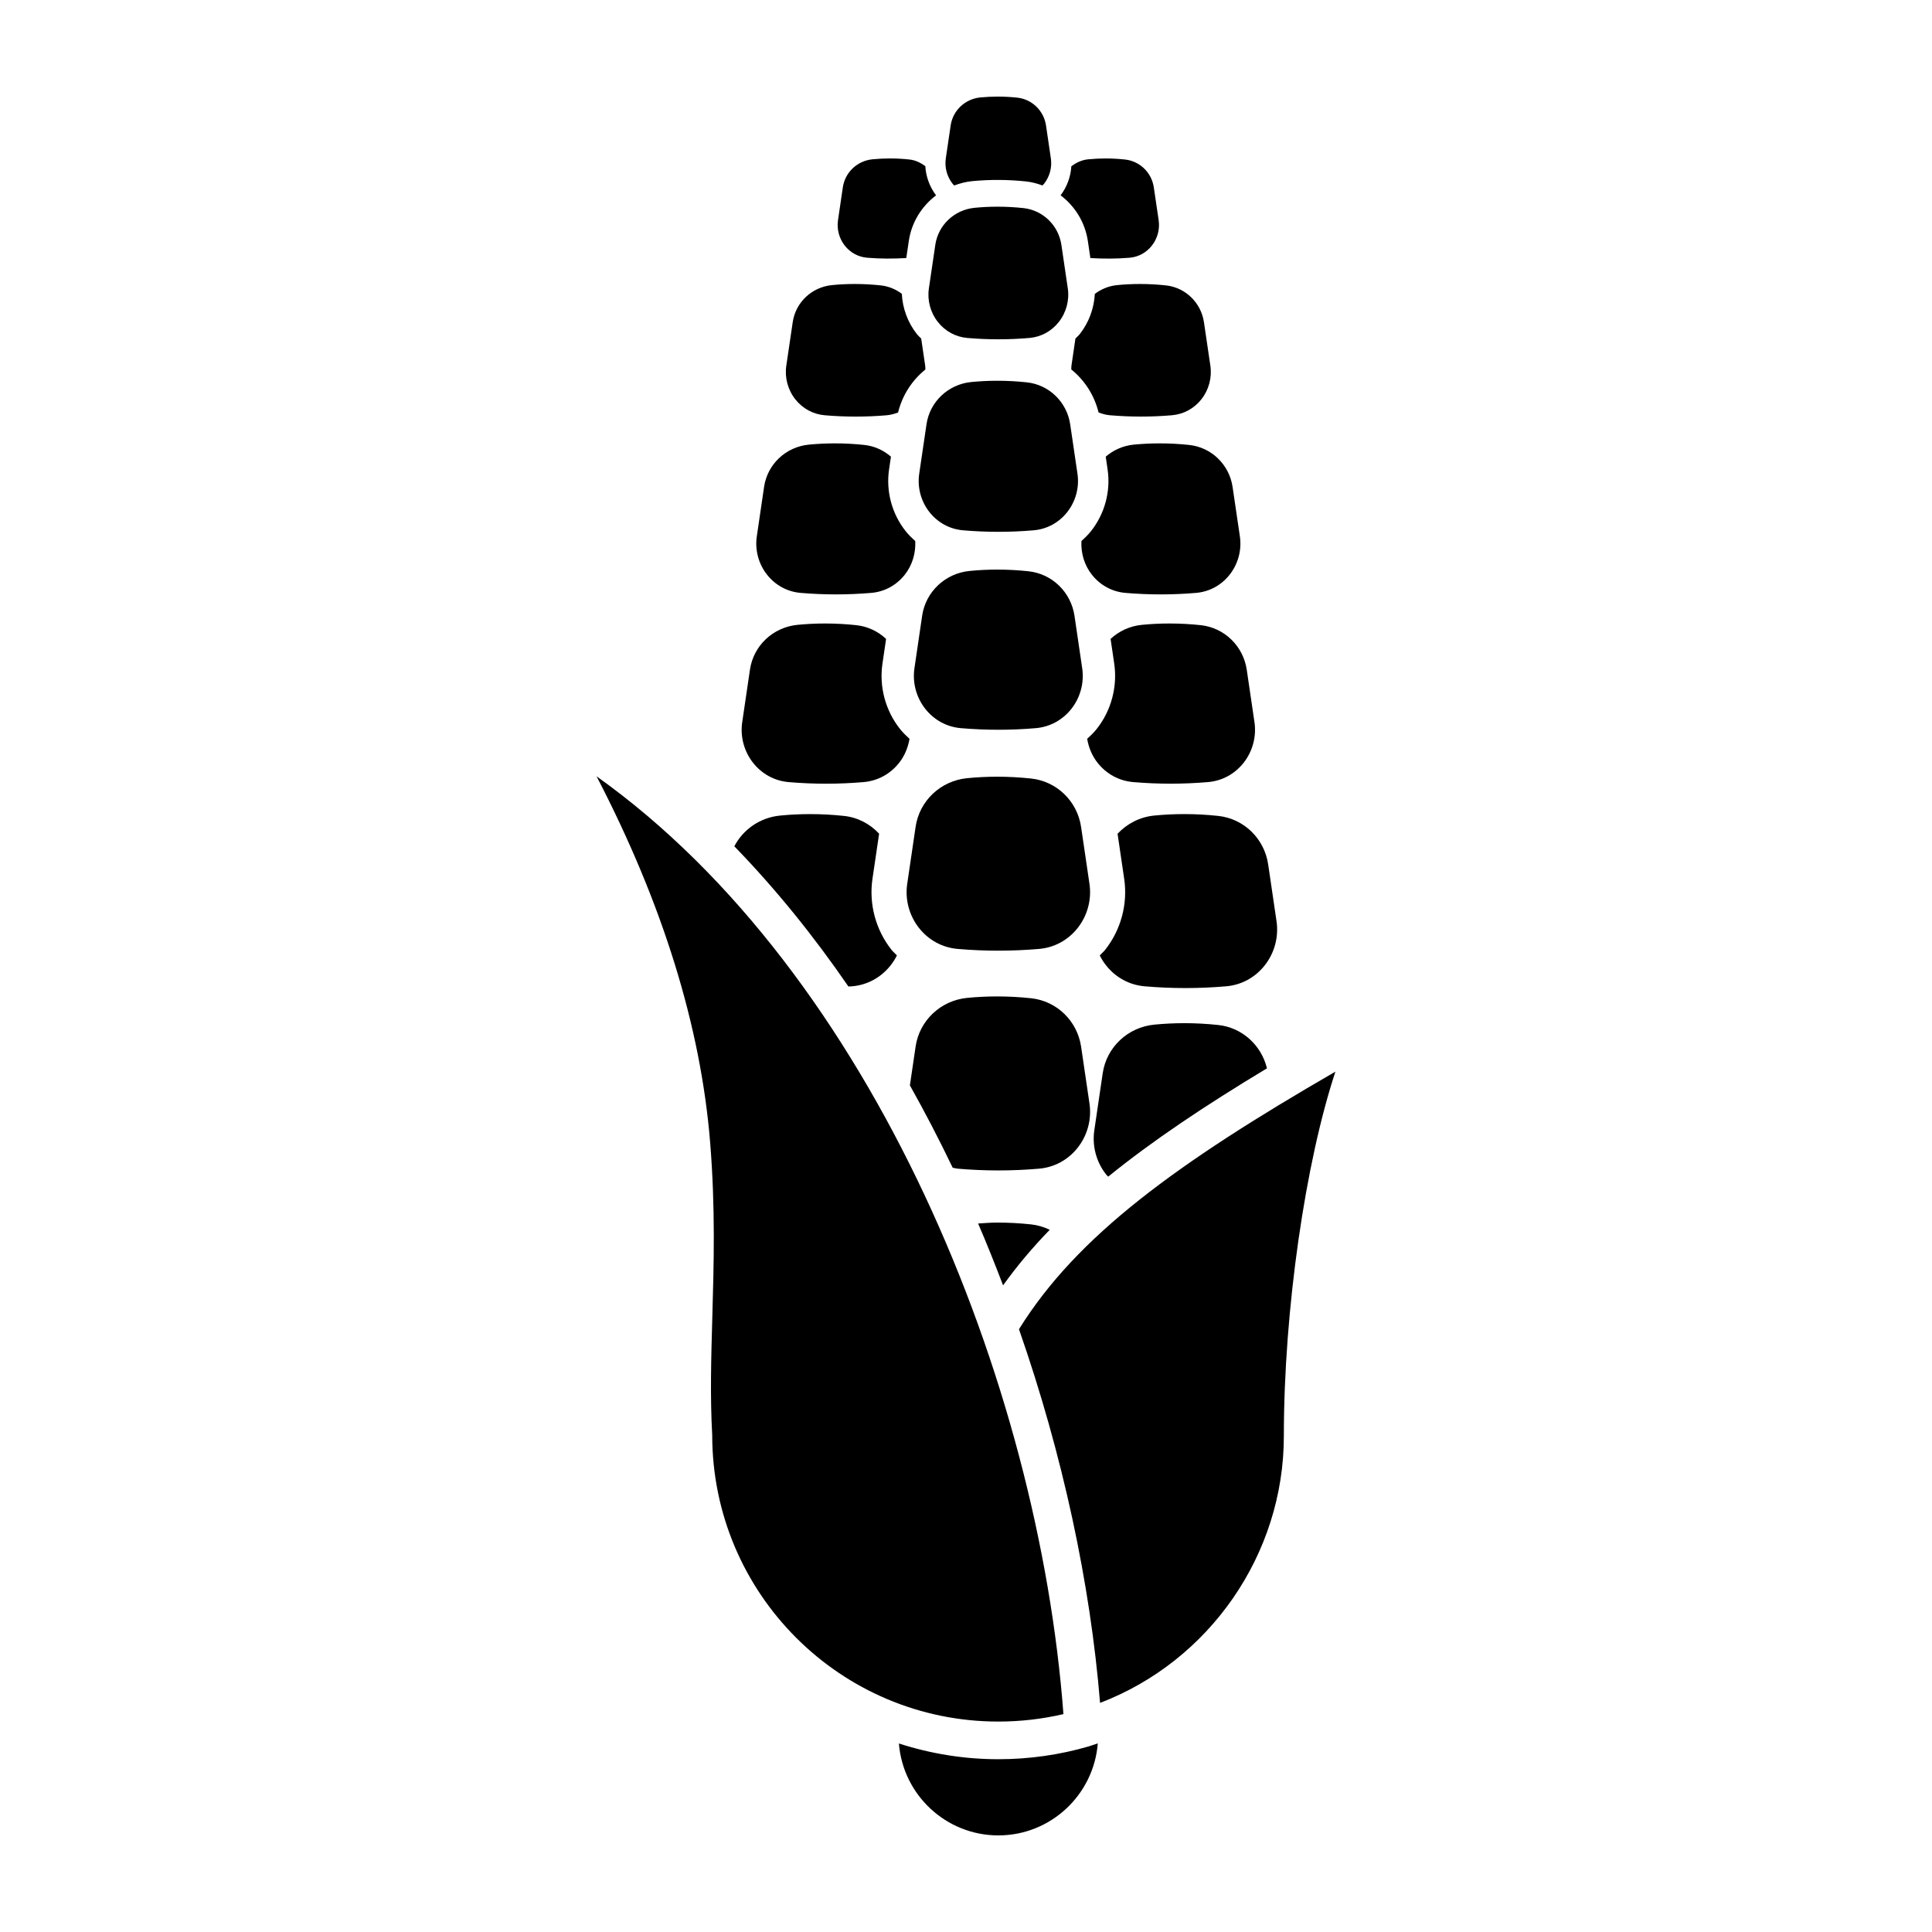<svg height='100px' width='100px'  fill="#000000" xmlns="http://www.w3.org/2000/svg" xmlns:xlink="http://www.w3.org/1999/xlink" version="1.1" x="0px" y="0px" viewBox="0 0 100 100" enable-background="new 0 0 100 100" xml:space="preserve"><path fill="#000000" d="M56.35,90.394c-1.513,0.44-3.087,0.663-4.676,0.663c-1.796,0-3.524-0.291-5.147-0.815  C46.737,92.9,48.962,95,51.674,95c2.712,0,4.938-2.102,5.147-4.762L56.35,90.394z"></path><path fill="#000000" d="M49.392,9.6c0.292-0.108,0.595-0.191,0.917-0.223c0.924-0.09,1.871-0.085,2.81,0.015  c0.293,0.032,0.57,0.109,0.837,0.207c0.027-0.03,0.058-0.054,0.084-0.087c0.293-0.37,0.421-0.85,0.352-1.316l-0.25-1.698  c-0.113-0.768-0.725-1.362-1.488-1.444C52.316,5.018,51.977,5,51.64,5c-0.301,0-0.6,0.015-0.897,0.043  c-0.791,0.077-1.423,0.674-1.537,1.45l-0.251,1.703c-0.069,0.467,0.059,0.946,0.352,1.316C49.333,9.546,49.364,9.57,49.392,9.6z"></path><path fill="#000000" d="M59.972,11.399l-0.25-1.698c-0.113-0.768-0.725-1.362-1.488-1.444c-0.338-0.037-0.677-0.055-1.014-0.055  c-0.301,0-0.6,0.015-0.896,0.044c-0.331,0.032-0.623,0.172-0.872,0.362c-0.032,0.541-0.226,1.065-0.555,1.502  c0.742,0.561,1.267,1.397,1.411,2.37l0.129,0.877c0.677,0.039,1.358,0.041,2.031-0.017h0c0.454-0.039,0.863-0.26,1.15-0.624  C59.912,12.346,60.041,11.866,59.972,11.399z"></path><path fill="#000000" d="M47.04,12.472c0.143-0.969,0.668-1.799,1.411-2.361c-0.33-0.438-0.525-0.963-0.556-1.506  c-0.237-0.181-0.511-0.316-0.822-0.349c-0.338-0.037-0.677-0.055-1.014-0.055c-0.301,0-0.6,0.015-0.897,0.044  c-0.791,0.077-1.423,0.674-1.537,1.45l-0.25,1.703c-0.069,0.467,0.06,0.947,0.352,1.317c0.287,0.363,0.696,0.584,1.15,0.624  c0.674,0.058,1.356,0.056,2.032,0.017L47.04,12.472z"></path><path fill="#000000" d="M47.956,21.959l-0.378,2.566c-0.103,0.703,0.09,1.426,0.532,1.983c0.433,0.547,1.048,0.881,1.734,0.94  c1.215,0.105,2.446,0.105,3.66,0h0c0.685-0.059,1.301-0.393,1.734-0.94c0.441-0.557,0.635-1.28,0.532-1.983l-0.377-2.559  c-0.17-1.157-1.092-2.052-2.242-2.176c-0.51-0.055-1.021-0.082-1.529-0.082c-0.453,0-0.903,0.022-1.349,0.065  C49.081,19.891,48.128,20.79,47.956,21.959z"></path><path fill="#000000" d="M62.648,18.928l-0.331-2.246c-0.15-1.016-0.959-1.801-1.968-1.91c-0.447-0.048-0.896-0.073-1.342-0.073  c-0.398,0-0.793,0.019-1.185,0.058c-0.433,0.043-0.827,0.208-1.154,0.454c-0.04,0.753-0.308,1.485-0.781,2.083  c-0.067,0.085-0.149,0.152-0.223,0.23l-0.206,1.404c-0.01,0.065-0.005,0.13-0.008,0.195c0.689,0.558,1.191,1.33,1.412,2.226  c0.187,0.071,0.38,0.126,0.585,0.144c1.066,0.092,2.148,0.092,3.214,0c0.601-0.052,1.142-0.345,1.522-0.825  C62.569,20.18,62.739,19.545,62.648,18.928z"></path><path fill="#000000" d="M47.897,19.126c-0.004-0.066,0.001-0.132-0.009-0.198l-0.207-1.404c-0.073-0.078-0.155-0.145-0.222-0.23  c-0.474-0.599-0.742-1.333-0.781-2.087c-0.311-0.234-0.682-0.391-1.088-0.435c-0.447-0.048-0.895-0.073-1.341-0.073  c-0.398,0-0.793,0.019-1.185,0.058c-1.046,0.103-1.882,0.891-2.033,1.918l-0.332,2.253c-0.091,0.617,0.079,1.252,0.466,1.741  c0.38,0.48,0.921,0.773,1.522,0.825c1.066,0.092,2.147,0.092,3.213,0c0.205-0.018,0.398-0.073,0.585-0.144  C46.704,20.455,47.206,19.685,47.897,19.126z"></path><path fill="#000000" d="M46.873,27.488c-0.71-0.897-1.022-2.061-0.855-3.192l0.097-0.66c-0.379-0.327-0.849-0.548-1.372-0.605  c-0.51-0.055-1.021-0.082-1.529-0.082c-0.453,0-0.903,0.022-1.349,0.065c-1.192,0.117-2.144,1.016-2.316,2.185l-0.377,2.566  c-0.103,0.703,0.09,1.426,0.532,1.983c0.433,0.547,1.048,0.881,1.733,0.94c1.215,0.104,2.446,0.104,3.661,0  c0.685-0.059,1.3-0.393,1.733-0.94c0.391-0.495,0.575-1.12,0.542-1.746C47.195,27.845,47.024,27.678,46.873,27.488z"></path><path fill="#000000" d="M64.176,27.765l-0.377-2.558c-0.17-1.157-1.092-2.052-2.242-2.176c-0.51-0.055-1.021-0.082-1.529-0.082  c-0.453,0-0.903,0.022-1.349,0.065c-0.553,0.055-1.051,0.283-1.447,0.623l0.097,0.658c0.167,1.131-0.145,2.295-0.855,3.192  c-0.151,0.191-0.322,0.357-0.499,0.515c-0.033,0.626,0.15,1.251,0.542,1.746c0.433,0.547,1.048,0.881,1.733,0.94  c1.215,0.104,2.446,0.104,3.661,0c0.685-0.059,1.301-0.393,1.734-0.94C64.085,29.191,64.279,28.468,64.176,27.765z"></path><path fill="#000000" d="M47.731,31.867l-0.4,2.722c-0.11,0.745,0.096,1.512,0.563,2.103c0.459,0.58,1.112,0.934,1.838,0.997  c1.287,0.111,2.593,0.111,3.882,0c0.727-0.063,1.38-0.417,1.839-0.997c0.467-0.591,0.672-1.357,0.562-2.102l-0.399-2.713  c-0.181-1.227-1.158-2.176-2.377-2.308c-0.54-0.058-1.082-0.087-1.62-0.087c-0.481,0-0.959,0.023-1.432,0.07  C48.924,29.675,47.914,30.628,47.731,31.867z"></path><path fill="#000000" d="M64.931,37.38l-0.399-2.713c-0.18-1.227-1.158-2.176-2.377-2.308c-0.54-0.058-1.082-0.087-1.62-0.087  c-0.481,0-0.959,0.023-1.432,0.07c-0.625,0.061-1.188,0.327-1.619,0.728l0.188,1.276c0.176,1.199-0.154,2.433-0.906,3.384  c-0.15,0.189-0.321,0.352-0.494,0.511c0.077,0.449,0.252,0.88,0.539,1.242c0.459,0.58,1.112,0.934,1.838,0.997  c1.289,0.111,2.594,0.111,3.882,0h0c0.726-0.062,1.379-0.417,1.838-0.997C64.835,38.891,65.041,38.125,64.931,37.38z"></path><path fill="#000000" d="M46.582,37.73c-0.752-0.951-1.083-2.185-0.906-3.384l0.188-1.276c-0.415-0.388-0.947-0.647-1.539-0.711  c-0.54-0.058-1.081-0.087-1.619-0.087c-0.481,0-0.959,0.023-1.432,0.07c-1.264,0.124-2.274,1.077-2.456,2.317l-0.401,2.722  c-0.11,0.745,0.096,1.512,0.563,2.103c0.459,0.58,1.112,0.934,1.838,0.997c1.288,0.111,2.594,0.111,3.882,0h0  c0.726-0.062,1.378-0.416,1.838-0.996c0.287-0.362,0.461-0.793,0.539-1.243C46.903,38.081,46.732,37.919,46.582,37.73z"></path><path fill="#000000" d="M47.392,42.794l-0.435,2.956c-0.119,0.81,0.104,1.642,0.612,2.284c0.499,0.63,1.208,1.014,1.997,1.082  c1.399,0.121,2.818,0.12,4.216,0c0.789-0.068,1.498-0.452,1.997-1.082c0.508-0.642,0.731-1.474,0.612-2.284l-0.434-2.947  c-0.196-1.332-1.258-2.363-2.582-2.506c-0.587-0.063-1.174-0.095-1.759-0.095c-0.522,0-1.042,0.025-1.556,0.076  C48.687,40.413,47.59,41.448,47.392,42.794z"></path><path fill="#000000" d="M66.073,47.685l-0.433-2.947c-0.197-1.333-1.258-2.364-2.582-2.506c-0.587-0.064-1.175-0.095-1.76-0.095  c-0.522,0-1.041,0.025-1.554,0.076c-0.752,0.074-1.414,0.424-1.899,0.942l0.343,2.331c0.192,1.303-0.167,2.643-0.985,3.676  c-0.085,0.107-0.188,0.191-0.28,0.289c0.091,0.183,0.2,0.357,0.328,0.518c0.499,0.63,1.208,1.015,1.997,1.082  c1.399,0.122,2.818,0.121,4.216,0c0.789-0.067,1.498-0.452,1.997-1.082C65.969,49.327,66.192,48.495,66.073,47.685z"></path><path fill="#000000" d="M36.864,74.277c0.001,8.202,6.645,14.831,14.81,14.831c1.14,0,2.27-0.13,3.369-0.386  c-1.281-17.137-9.842-38.347-24.164-48.539c3.42,6.587,5.395,12.952,5.879,18.963c0.273,3.386,0.19,6.264,0.111,9.046  C36.809,70.295,36.752,72.281,36.864,74.277z"></path><path fill="#000000" d="M43.913,51.06c0.062-0.005,0.124-0.003,0.186-0.008c0.789-0.067,1.498-0.452,1.997-1.082  c0.128-0.162,0.238-0.336,0.328-0.519c-0.092-0.098-0.195-0.182-0.28-0.289c-0.818-1.033-1.177-2.373-0.985-3.676l0.344-2.335  c-0.467-0.501-1.098-0.841-1.811-0.918c-0.587-0.064-1.175-0.095-1.76-0.095c-0.522,0-1.041,0.025-1.555,0.076  c-1.036,0.102-1.913,0.716-2.368,1.59C40.145,46.005,42.116,48.444,43.913,51.06z"></path><path fill="#000000" d="M47.392,54.168l-0.296,2.011c0.782,1.391,1.52,2.815,2.215,4.262c0.086,0.015,0.168,0.041,0.256,0.049  c1.398,0.122,2.817,0.122,4.216,0c0.789-0.068,1.498-0.453,1.997-1.083c0.507-0.642,0.73-1.474,0.612-2.283l-0.434-2.947  c-0.196-1.333-1.258-2.364-2.582-2.507c-0.588-0.063-1.178-0.095-1.764-0.095c-0.521,0-1.039,0.025-1.551,0.075  C48.687,51.786,47.59,52.821,47.392,54.168z"></path><path fill="#000000" d="M66.452,74.33c0-6.574,1.124-14.192,2.669-18.862c-8.194,4.736-13.368,8.486-16.379,13.332  c2.271,6.51,3.693,13.169,4.197,19.341C62.595,85.981,66.452,80.464,66.452,74.33z"></path><path fill="#000000" d="M57.36,60.903c2.275-1.846,4.991-3.664,8.218-5.607c-0.291-1.201-1.287-2.109-2.52-2.242  c-0.586-0.063-1.173-0.095-1.757-0.095c-0.522,0-1.042,0.026-1.557,0.076c-1.372,0.135-2.47,1.17-2.668,2.517l-0.435,2.956  c-0.119,0.809,0.104,1.641,0.612,2.284C57.284,60.833,57.325,60.864,57.36,60.903z"></path><path fill="#000000" d="M54.334,63.654c-0.296-0.145-0.619-0.242-0.96-0.279c-0.586-0.063-1.173-0.095-1.757-0.095  c-0.332,0-0.66,0.028-0.99,0.048c0.456,1.058,0.882,2.128,1.292,3.202C52.633,65.534,53.435,64.58,54.334,63.654z"></path><path fill="#000000" d="M54.802,16.667c0.387-0.489,0.557-1.124,0.467-1.741l-0.331-2.246c-0.149-1.016-0.958-1.801-1.968-1.91  c-0.446-0.048-0.894-0.072-1.339-0.072c-0.398,0-0.794,0.019-1.187,0.058c-1.046,0.103-1.882,0.891-2.033,1.918l-0.332,2.253  c-0.091,0.617,0.079,1.252,0.467,1.741c0.38,0.48,0.92,0.773,1.521,0.825c1.066,0.092,2.148,0.092,3.214,0  C53.882,17.441,54.422,17.148,54.802,16.667z"></path></svg>